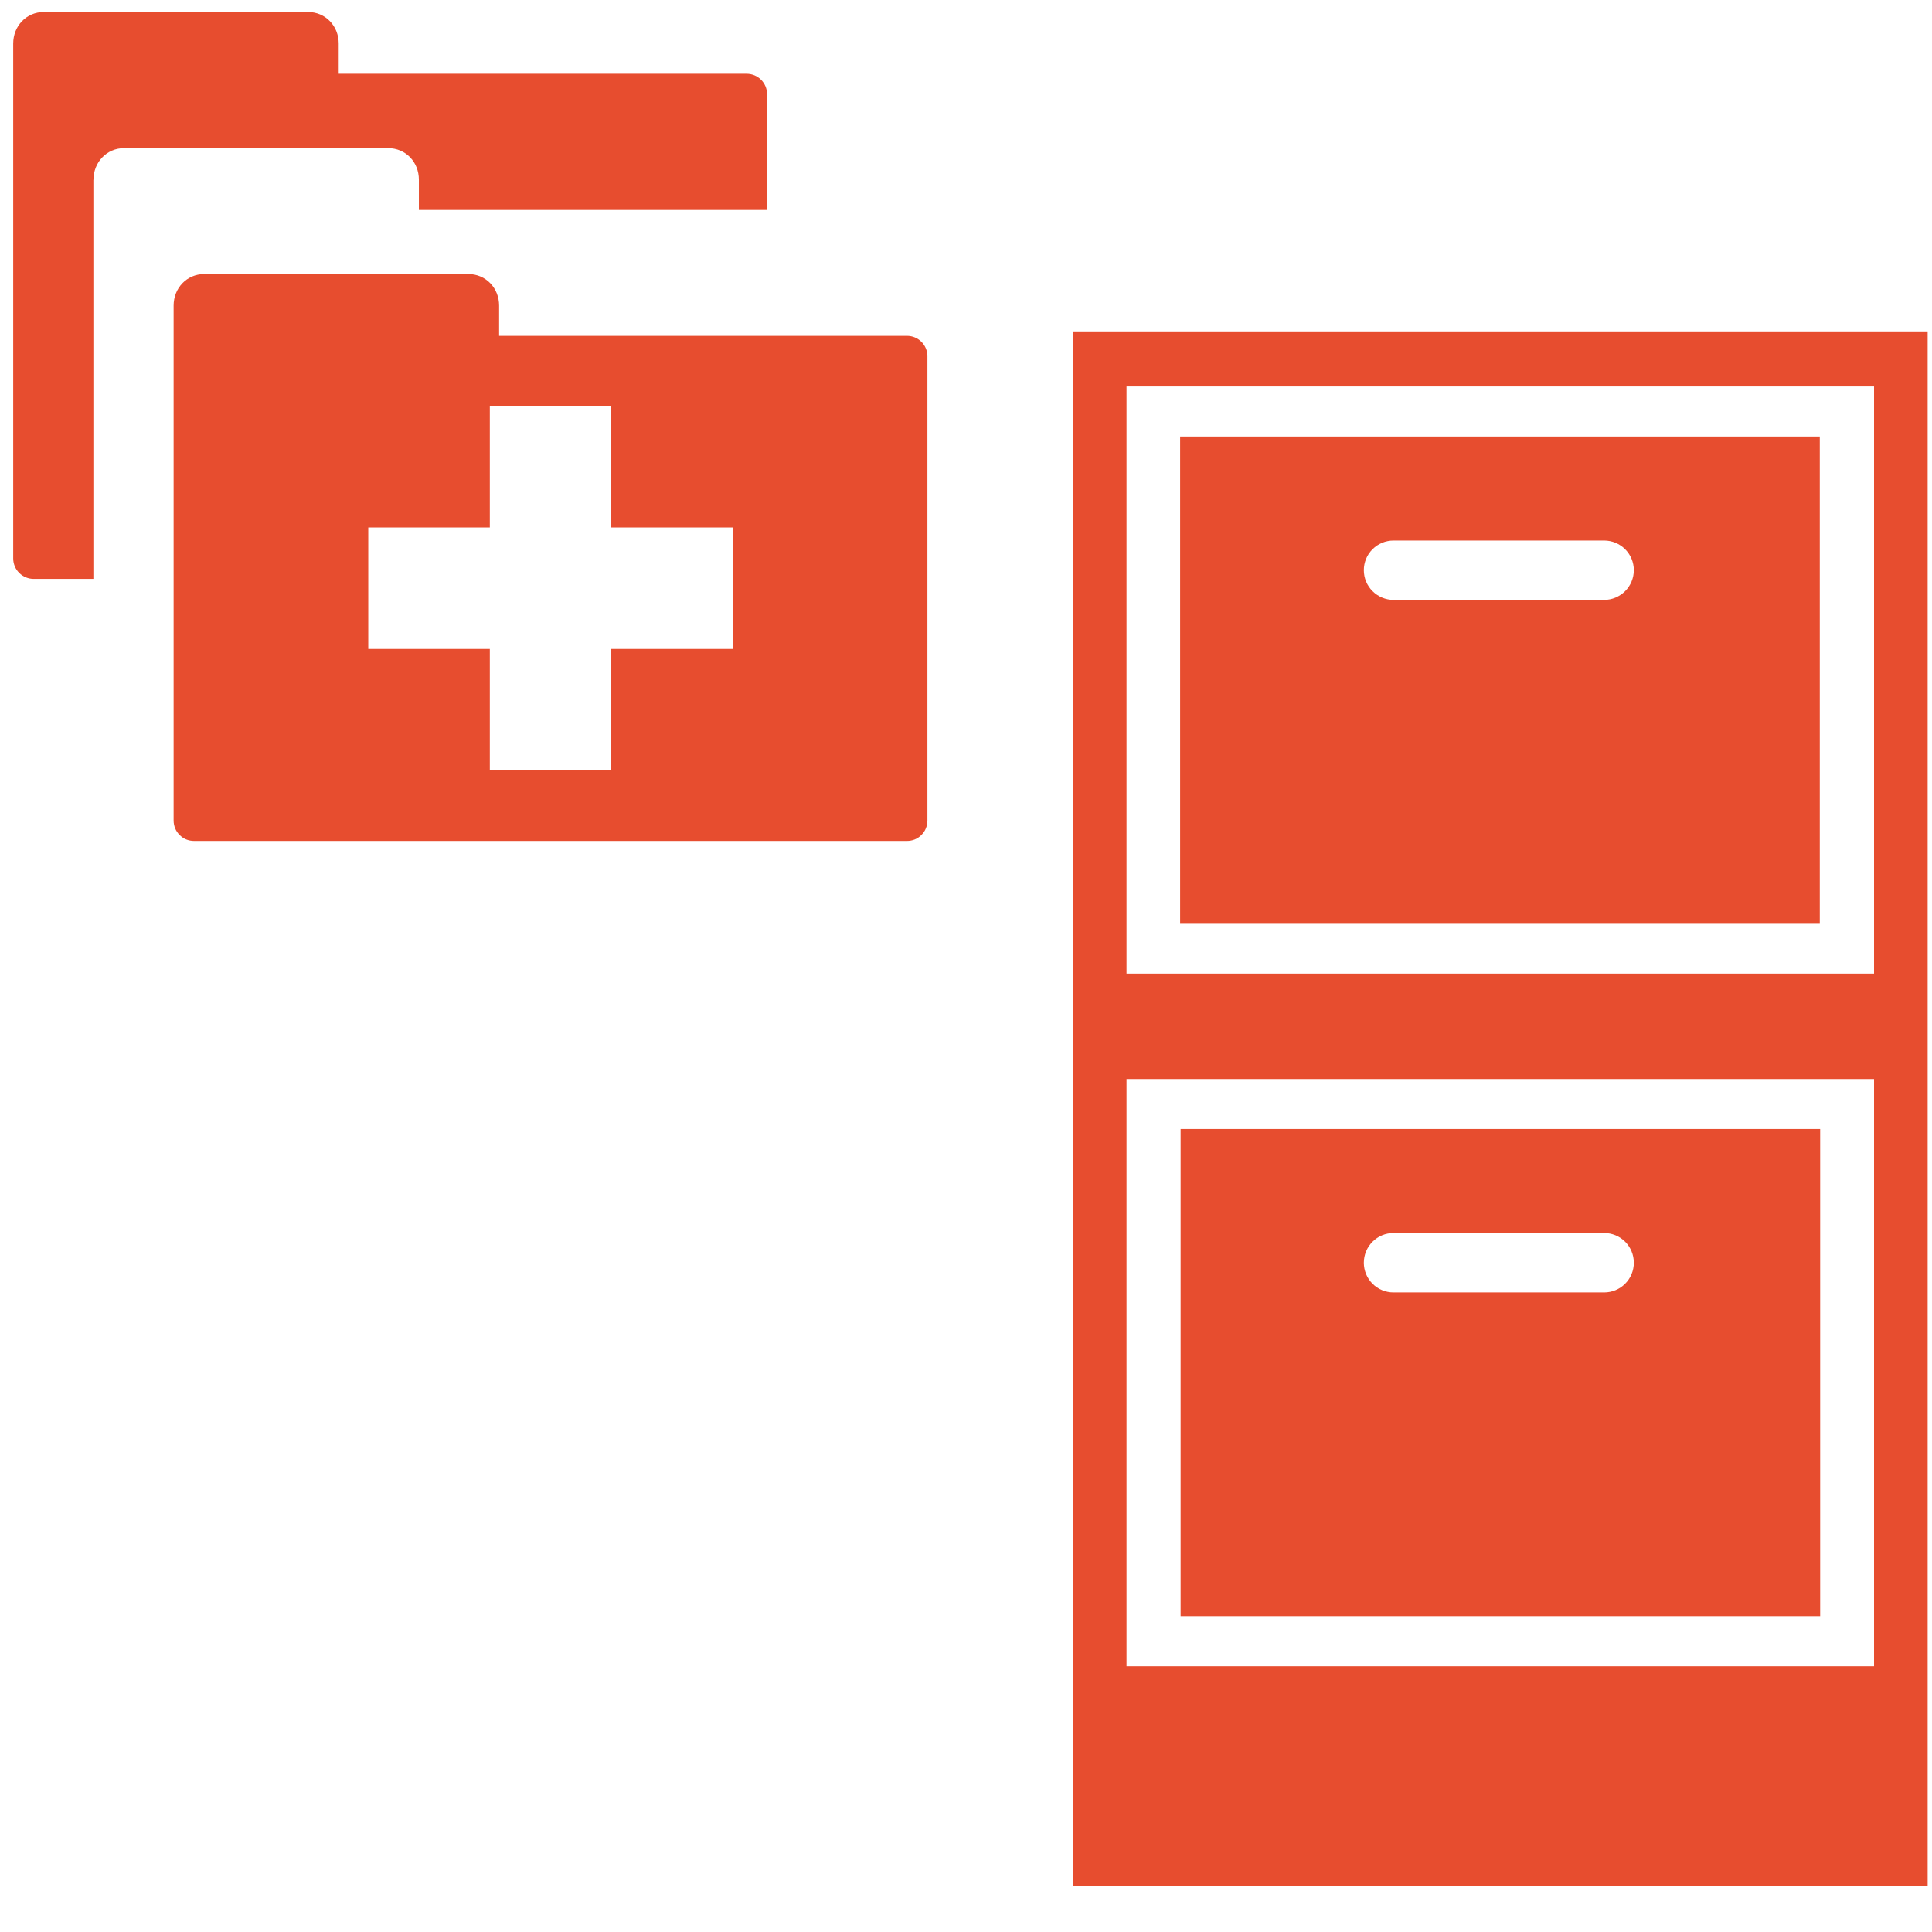 <svg width="36" height="36" viewBox="0 0 36 36" fill="none" xmlns="http://www.w3.org/2000/svg">
<path d="M1.74 3.352V10.787H0.628C0.578 10.787 0.528 10.777 0.482 10.758C0.435 10.739 0.393 10.711 0.358 10.675C0.322 10.64 0.294 10.598 0.275 10.552C0.256 10.505 0.246 10.456 0.246 10.406V0.812C0.246 0.487 0.488 0.223 0.821 0.223H5.736C6.068 0.223 6.311 0.486 6.311 0.81V1.374H13.912C14.123 1.374 14.293 1.545 14.293 1.754V3.912H7.805V3.347C7.805 3.023 7.563 2.76 7.23 2.76H2.316C1.983 2.76 1.741 3.027 1.741 3.353L1.74 3.352Z" fill="#E74D2F"/>
<path d="M17.281 15.29C17.281 15.34 17.271 15.39 17.252 15.436C17.233 15.482 17.205 15.524 17.169 15.559C17.134 15.595 17.092 15.623 17.046 15.642C16.999 15.661 16.95 15.67 16.9 15.67H3.616C3.566 15.67 3.517 15.661 3.47 15.642C3.424 15.623 3.382 15.595 3.347 15.559C3.311 15.524 3.283 15.482 3.264 15.436C3.245 15.39 3.235 15.34 3.235 15.29V5.695C3.235 5.371 3.477 5.106 3.809 5.106H8.724C9.056 5.106 9.3 5.37 9.3 5.694V6.258H16.9C17.111 6.258 17.281 6.428 17.281 6.638V15.29V15.29ZM11.39 9.828V7.565H9.127V9.828H6.862V12.092H9.127V14.354H11.39V12.092H13.652V9.828H11.39Z" fill="#E74D2F"/>
<path d="M19.996 6.175V35.147H35.919V6.175H19.996ZM34.92 31.049H20.991V20.106H34.92V31.049ZM34.92 18.142H20.991V7.201H34.92V18.142Z" fill="#E74D2F"/>
<path d="M33.909 8.134H21.99V17.214H33.909V8.134ZM29.891 11.178H25.966C25.82 11.178 25.679 11.119 25.575 11.015C25.471 10.912 25.413 10.771 25.413 10.624C25.413 10.478 25.471 10.337 25.575 10.234C25.679 10.13 25.82 10.072 25.966 10.072H29.891C30.037 10.072 30.178 10.13 30.282 10.234C30.385 10.337 30.444 10.478 30.444 10.624C30.444 10.771 30.385 10.912 30.282 11.015C30.178 11.119 30.037 11.178 29.891 11.178Z" fill="#E74D2F"/>
<path d="M33.916 21.037H21.999V30.115H33.916V21.037ZM29.891 24.083H25.966C25.819 24.083 25.678 24.025 25.575 23.921C25.471 23.817 25.413 23.676 25.413 23.53C25.413 23.383 25.471 23.242 25.575 23.138C25.678 23.034 25.819 22.976 25.966 22.976H29.891C30.038 22.976 30.178 23.034 30.282 23.138C30.386 23.242 30.444 23.383 30.444 23.53C30.444 23.676 30.386 23.817 30.282 23.921C30.178 24.025 30.038 24.083 29.891 24.083Z" fill="#E74D2F"/>
</svg>
